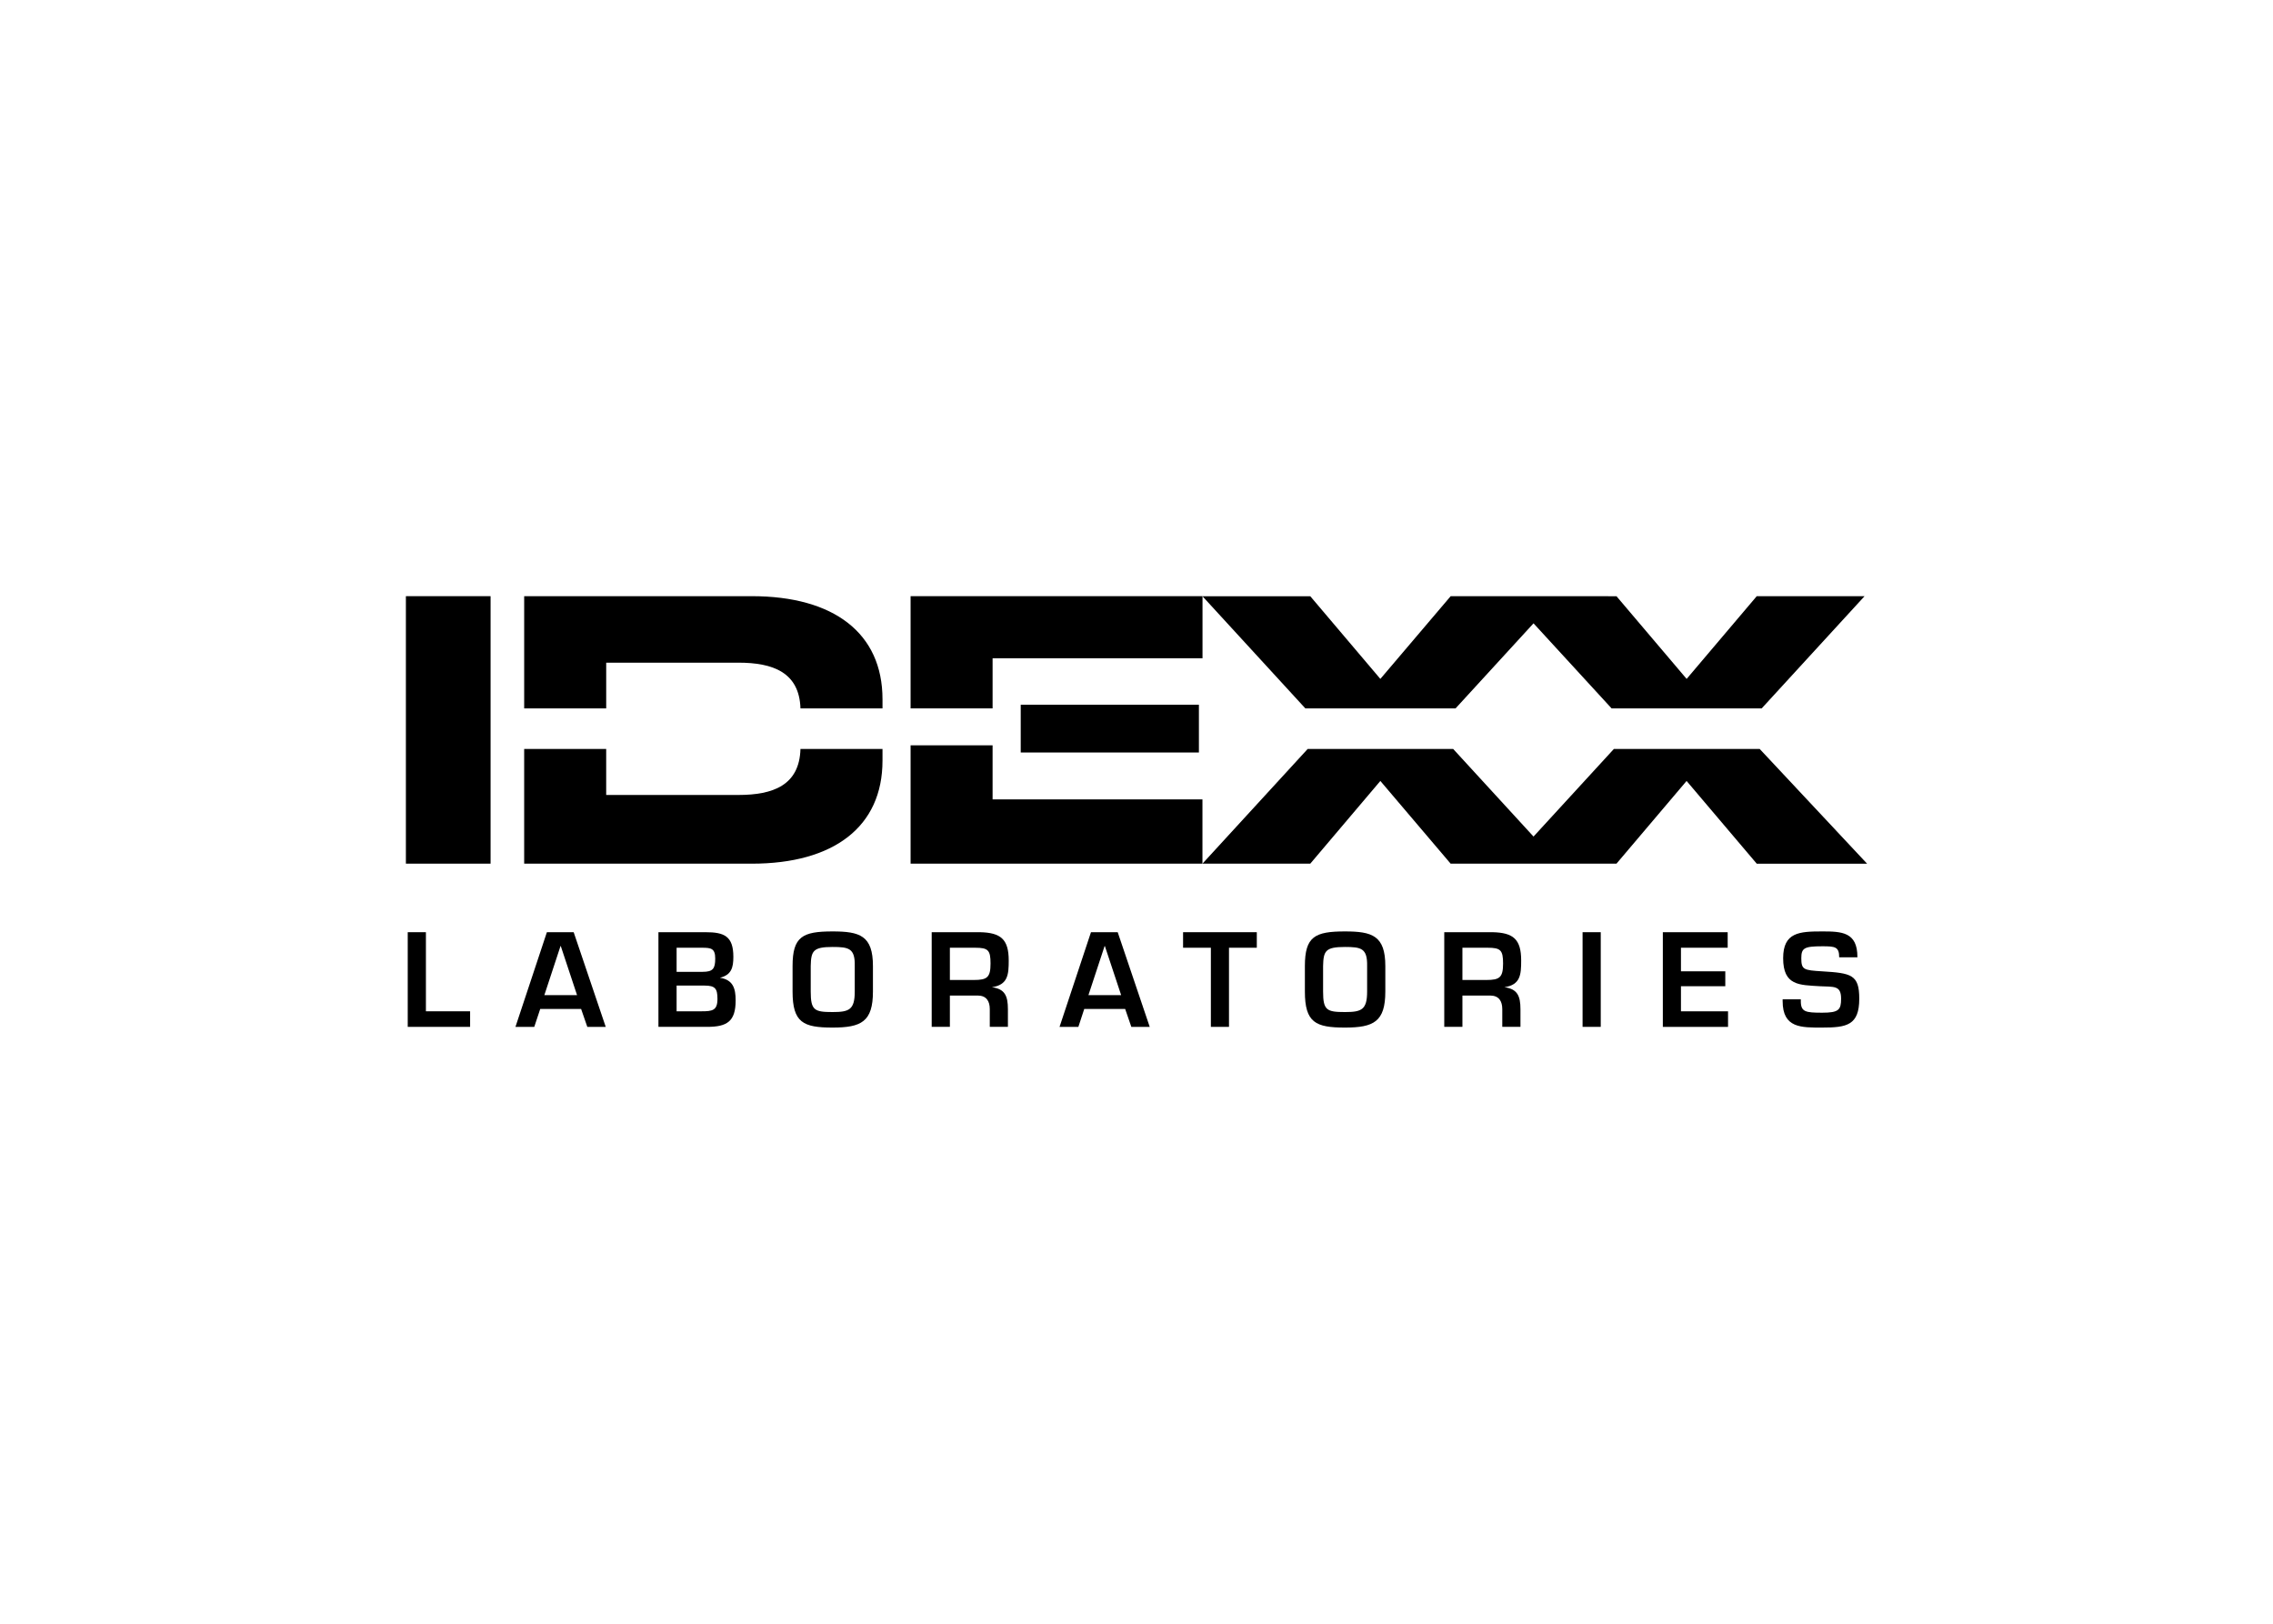 <svg clip-rule="evenodd" fill-rule="evenodd" stroke-linejoin="round" stroke-miterlimit="2" viewBox="0 0 560 400" xmlns="http://www.w3.org/2000/svg"><path d="m100 146.864h20.863v65.891h-20.863z"/><g fill-rule="nonzero"><path d="m244.545 196.923v-13.316h-20.203v29.153h71.906v-15.837z"/><path d="m172.816 249.127h-6.121v-6.336h6.873c2.641 0 3.192.751 3.192 3.289 0 2.865-1.274 3.047-3.944 3.047m-6.121-15.657h6.307c2.208 0 3.207.185 3.207 2.675 0 2.476-.573 3.259-3.083 3.259h-6.431zm10.663 7.395c2.83-.686 3.319-2.48 3.319-5.155 0-5.136-2.293-6.068-6.863-6.068h-11.597v23.32h11.999c4.912 0 7.025-1.338 7.025-6.509.002-2.942-.626-5.088-3.883-5.588"/><path d="m142.17 245.147h-8.059l3.985-12.095h.061zm1 3.409 1.525 4.408h4.537l-7.895-23.321h-6.6l-7.743 23.321h4.635l1.465-4.408z"/><path d="m205.112 233.279c3.978 0 5.576.304 5.473 4.698v6.283c0 4.509-1.399 5.052-5.473 5.052-4.476 0-5.374-.435-5.374-5.052v-6.283c.086-3.702.557-4.698 5.374-4.698m0-3.828c-7.398 0-9.846 1.279-9.846 8.528v6.283c0 7.645 2.633 8.874 9.846 8.874 7.056 0 9.955-1.418 9.955-8.874v-6.283c0-7.499-3.23-8.528-9.955-8.528"/><path d="m276.218 245.147h-8.06l3.985-12.095h.062zm.99 3.409 1.519 4.408h4.532l-7.89-23.321h-6.584l-7.743 23.321h4.638l1.445-4.408z"/><path d="m331.35 233.279c3.983 0 5.553.304 5.469 4.698v6.283c0 4.509-1.397 5.052-5.469 5.052-4.483 0-5.38-.435-5.38-5.052v-6.283c.09-3.702.551-4.698 5.38-4.698m0-3.828c-7.415 0-9.865 1.279-9.865 8.528v6.283c0 7.645 2.648 8.874 9.865 8.874 7.062 0 9.952-1.418 9.952-8.874v-6.283c0-7.499-3.246-8.528-9.952-8.528"/><path d="m239.933 241.414h-5.91v-7.944h6.222c3.207 0 3.793.588 3.793 3.882-.001 3.419-.812 4.062-4.105 4.062m4.448 1.783c3.939-.592 4.138-3.1 4.138-6.572 0-5.268-1.971-6.866-7.074-6.983h-11.903v23.32h4.481v-7.717h6.877c2.145.024 2.953 1.402 2.953 3.372v4.345h4.467v-4.343c0-3.309-.765-5.005-3.939-5.422"/><path d="m302.787 252.964v-19.494h6.853v-3.828h-18.165v3.828h6.849v19.494z"/><path d="m115.82 252.964v-3.837h-10.888v-19.485h-4.478v23.322z"/><path d="m366.197 241.414h-5.9v-7.944h6.213c3.191 0 3.803.588 3.803 3.882-.001 3.419-.824 4.062-4.116 4.062m4.445 1.783c3.955-.592 4.13-3.1 4.13-6.572 0-5.268-1.949-6.866-7.052-6.983h-11.897v23.32h4.475v-7.717h6.867c2.141.024 2.953 1.402 2.953 3.372v4.345h4.479v-4.343c-.002-3.309-.78-5.005-3.955-5.422"/></g><path d="m389.9 229.642h4.476v23.32h-4.476z"/><g fill-rule="nonzero"><path d="m409.673 229.642v23.322h16.065v-3.837h-11.599v-6.173h10.923v-3.671h-10.923v-5.813h11.511v-3.828z"/><path d="m443.669 246.177v.441c0 2.666 1.15 2.856 5.296 2.856 4.072 0 4.626-.729 4.626-3.455 0-3.322-1.771-2.885-5.253-3.067-5.045-.32-9.023-.127-9.023-6.91 0-6.4 4.043-6.591 9.648-6.591 4.761 0 8.645.147 8.645 6.278v.1h-4.488c0-2.607-1.02-2.716-4.157-2.716-4.46 0-5.176.437-5.176 2.931 0 2.862.61 2.96 5.147 3.239 7.173.435 9.133.814 9.133 6.736 0 6.567-3.107 7.116-9.105 7.116-5.176 0-9.773.167-9.773-6.517v-.441z"/><path d="m181.938 195.835h-32.591v-11.34h-20.206v28.267h56.08c20.203 0 32.202-9.095 32.202-25.381v-2.886h-20.212c-.244 8.969-6.781 11.34-15.273 11.34"/><path d="m149.347 163.246h32.591c8.463 0 14.99 2.366 15.273 11.261h20.212v-2.249c0-16.298-11.999-25.394-32.202-25.394h-56.08v27.643h20.208v-11.261z"/><path d="m224.342 174.507h20.203v-12.344h51.717v-15.299h-71.92z"/></g><path d="m251.476 173.606h43.899v11.767h-43.899z"/><path d="m433.53 184.495h-35.911l-19.803 21.586-19.803-21.586h-35.833l-25.932 28.265h26.564l17.266-20.376 17.318 20.376h40.855l17.274-20.376 17.289 20.387h27.186z" fill-rule="nonzero"/><path d="m377.816 153.554 19.23 20.953h36.983l25.346-27.643h-26.561l-17.278 20.381-17.282-20.367-40.849-.014-17.327 20.381-17.266-20.367h-26.564l25.349 27.629h37.013z" fill-rule="nonzero"/></svg>